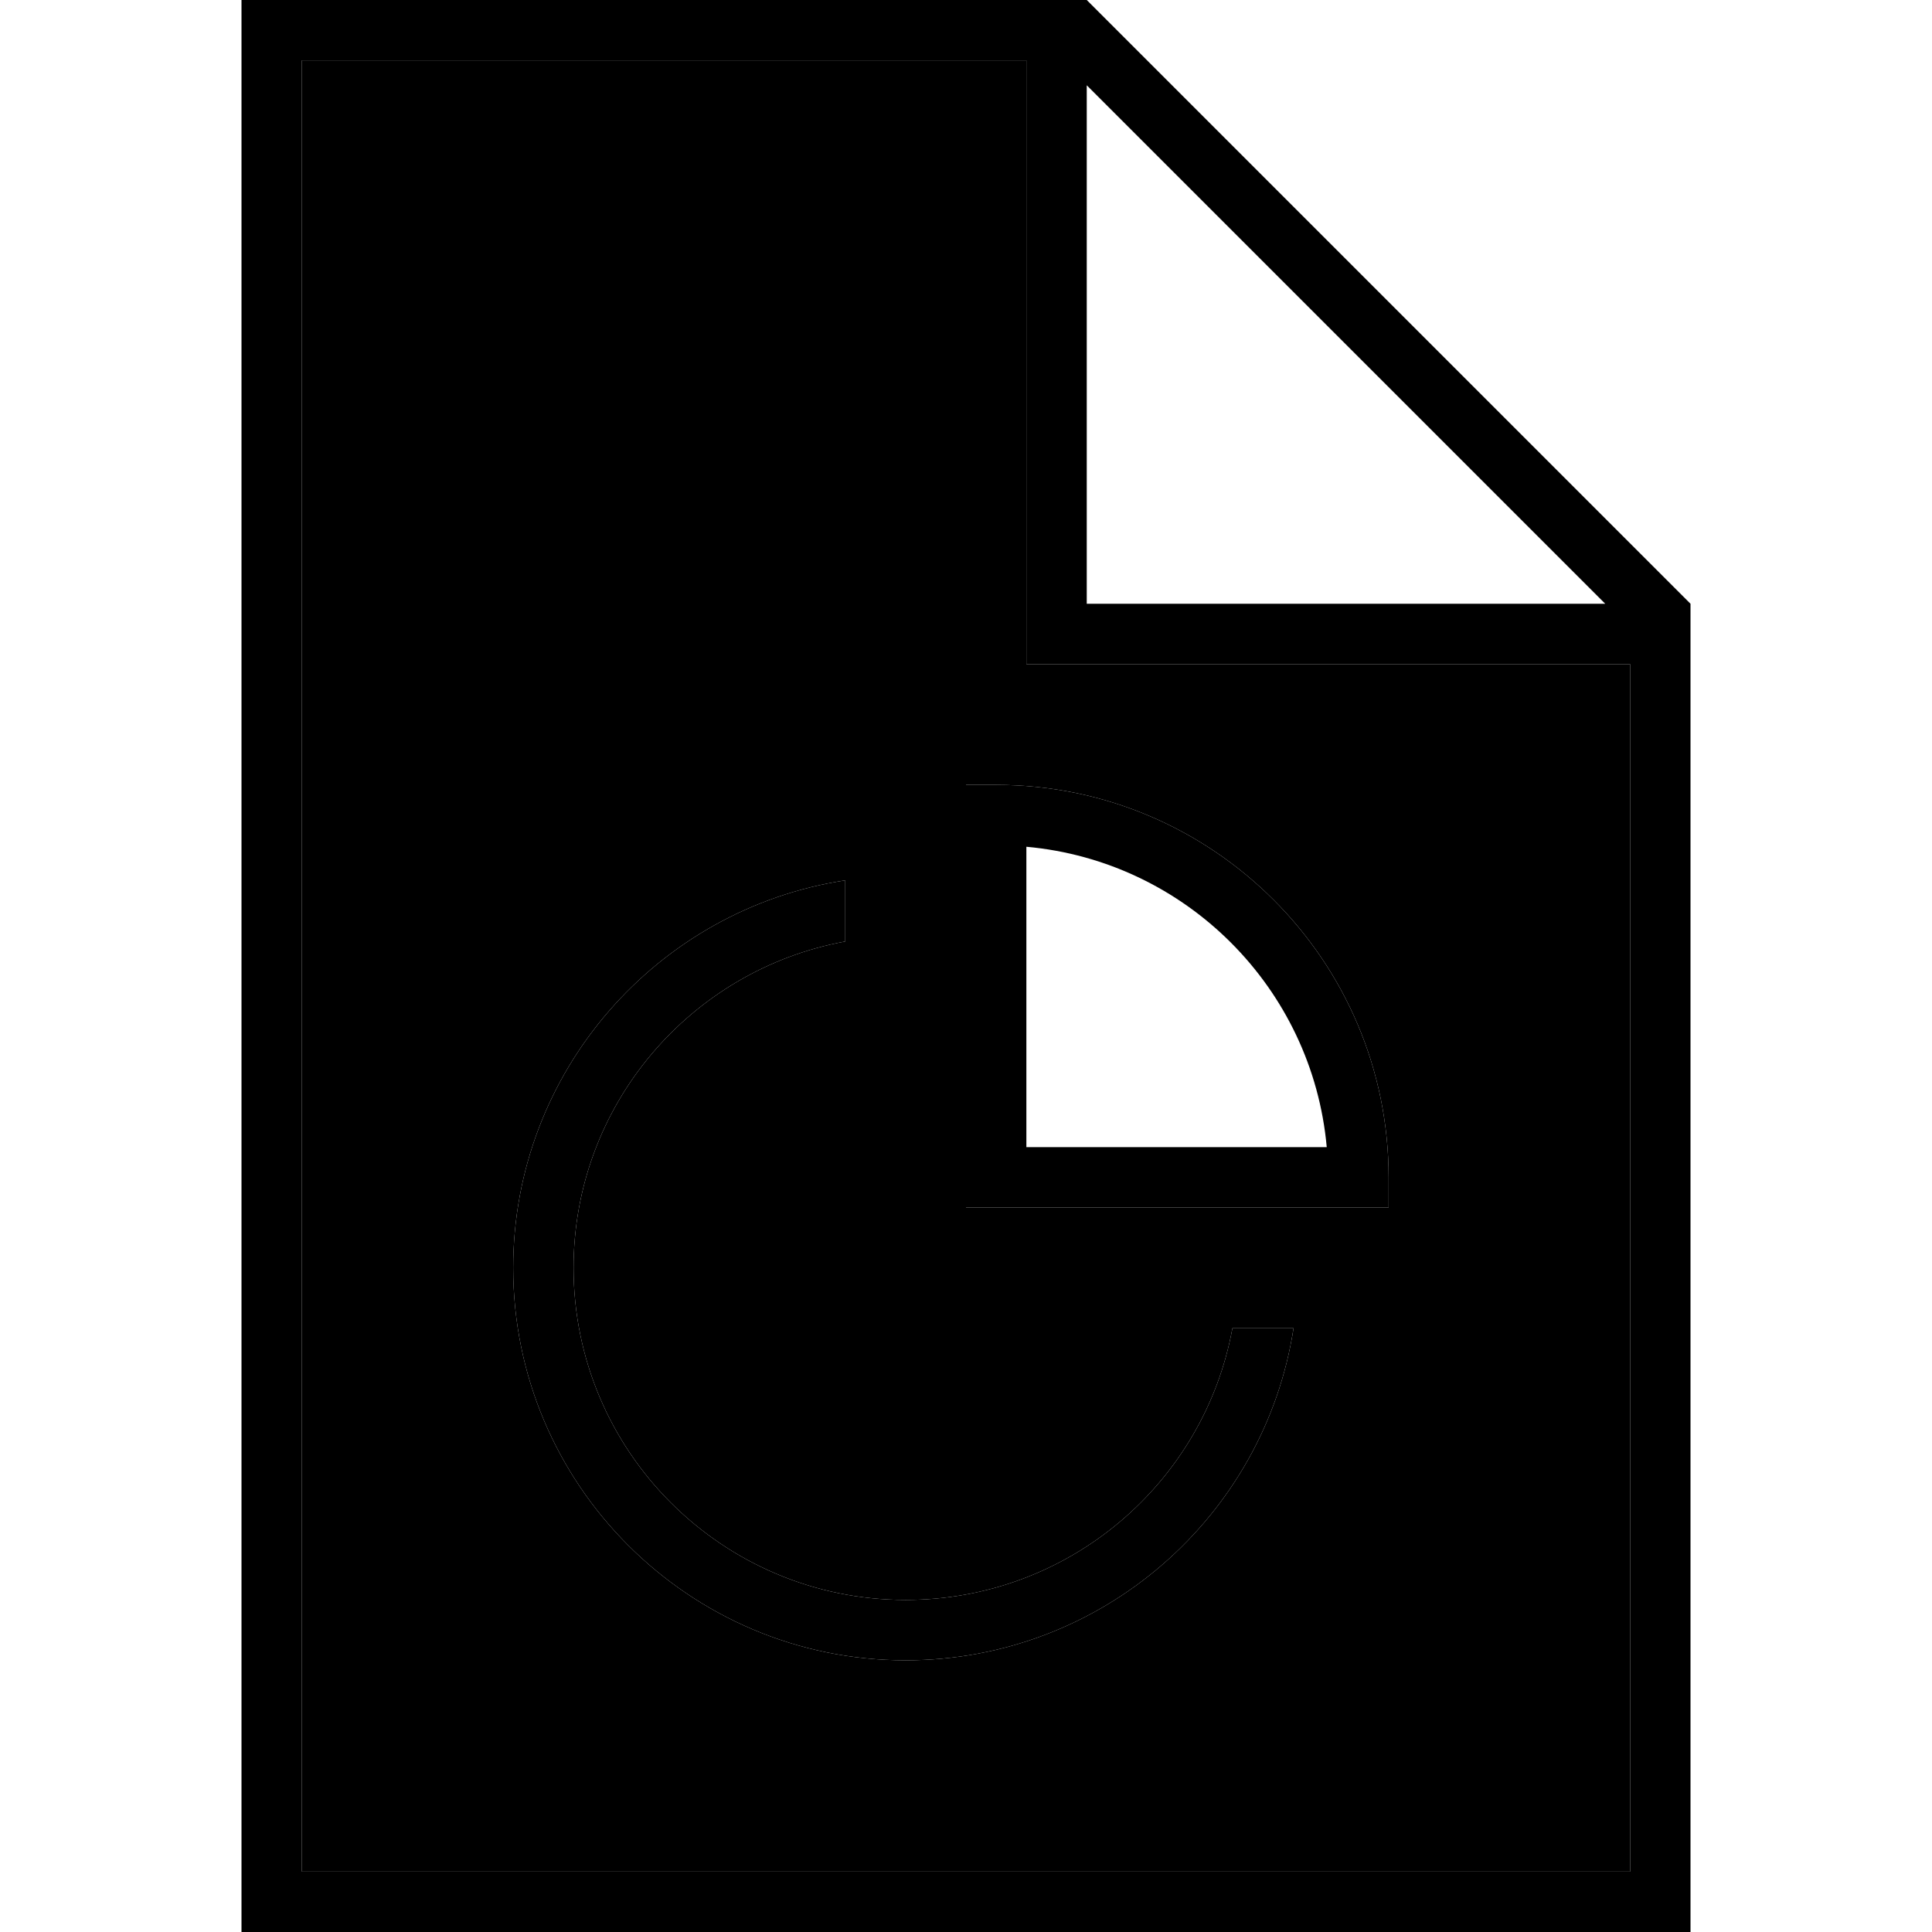 <svg xmlns="http://www.w3.org/2000/svg" width="24" height="24" viewBox="0 0 384 512"><path class="pr-icon-duotone-secondary" d="M16 16l192 0 0 152 0 8 8 0 152 0 0 320L16 496 16 16zM72 336c0 57.4 46.6 104 104 104c52 0 95.1-38.2 102.8-88l-16.2 0c-7.5 41-43.4 72-86.6 72c-48.6 0-88-39.4-88-88c0-43.1 31-79 72-86.5l0-16.2C110.2 240.9 72 284 72 336zM192 208l0 8 0 96 0 8 8 0 96 0 8 0 0-8c0-57.4-46.6-104-104-104l-8 0z"/><path class="pr-icon-duotone-primary" d="M16 16l192 0 0 152 0 8 8 0 152 0 0 320L16 496 16 16zm208 6.6L361.4 160 224 160l0-137.4zM224 0L16 0 0 0 0 16 0 496l0 16 16 0 352 0 16 0 0-16 0-336L224 0zM192 208l0 8 0 96 0 8 8 0 96 0 8 0 0-8c0-57.4-46.6-104-104-104l-8 0zm16 16.4c42.2 3.8 75.8 37.4 79.6 79.6L208 304l0-79.6zm-48 8.9C110.2 240.9 72 284 72 336c0 57.4 46.6 104 104 104c52 0 95.1-38.2 102.8-88l-16.2 0c-7.5 41-43.4 72-86.6 72c-48.6 0-88-39.4-88-88c0-43.1 31-79 72-86.5l0-16.2z"/></svg>